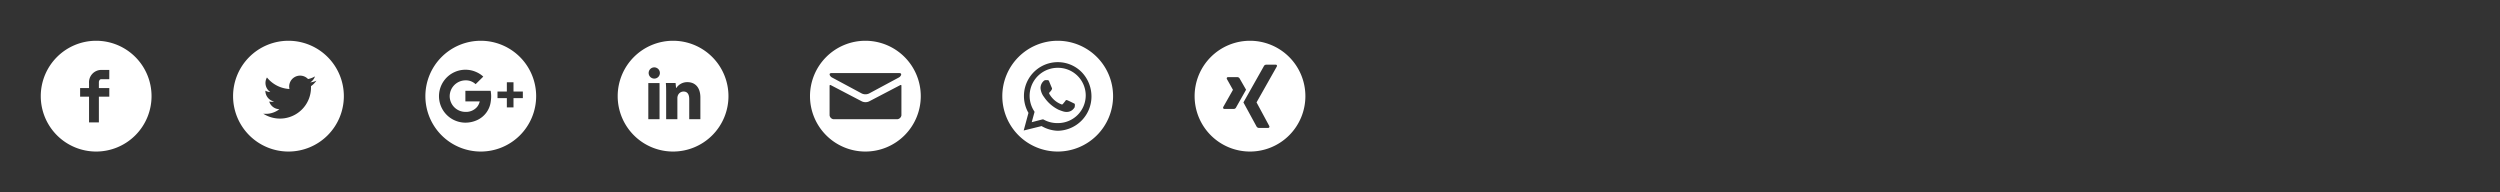 <svg xmlns="http://www.w3.org/2000/svg" viewBox="0 0 650 50"><rect x="0" y="0" width="650" height="50" fill="#333333" stroke="none"/><defs><style>.cls-1{fill:#fff;}</style></defs><title>-</title><g id="layer-set-12"><path class="cls-1" d="M225,10.6A14.4,14.4,0,1,0,239.4,25,14.4,14.4,0,0,0,225,10.6ZM216.23,19h17.55c.93,0,.45.86-.05,1.13l-7.78,4.18a2.23,2.23,0,0,1-1.88,0l-7.78-4.18C215.78,19.84,215.3,19,216.23,19Zm17.08,12H216.69a1.21,1.21,0,0,1-1-1V22.41c0-.19,0-.44.4-.23l8,4.18a2.24,2.24,0,0,0,1.88,0l8-4.18c.41-.21.4,0,.4.23V30A1.21,1.21,0,0,1,233.31,31Z"/><path class="cls-1" d="M25,10.6A14.4,14.4,0,1,0,39.4,25,14.4,14.4,0,0,0,25,10.6Zm3.41,10H26.25c-.26,0-.54.34-.54.79V22.9h2.71v2.23H25.71v6.69H23.15V25.13H20.83V22.9h2.32V21.59a3.21,3.21,0,0,1,3.1-3.41h2.17Z"/><path class="cls-1" d="M75,10.6A14.4,14.4,0,1,0,89.4,25,14.4,14.4,0,0,0,75,10.6Zm5.86,11.8c0,.12,0,.24,0,.37a8.07,8.07,0,0,1-12.42,6.79,5.74,5.74,0,0,0,4.2-1.17,2.84,2.84,0,0,1-2.65-2,2.85,2.85,0,0,0,1.28,0A2.84,2.84,0,0,1,69,23.58v0a2.81,2.81,0,0,0,1.29.35,2.84,2.84,0,0,1-.88-3.79,8.05,8.05,0,0,0,5.85,3,2.84,2.84,0,0,1,4.83-2.59,5.68,5.68,0,0,0,1.8-.69,2.84,2.84,0,0,1-1.25,1.57,5.66,5.66,0,0,0,1.63-.45A5.77,5.77,0,0,1,80.86,22.4Z"/><path class="cls-1" d="M175,10.6A14.4,14.4,0,1,0,189.4,25,14.4,14.4,0,0,0,175,10.6ZM171.48,31h-2.92V21.59h2.92ZM170,20.43A1.46,1.46,0,1,1,171.57,19,1.45,1.45,0,0,1,170,20.43ZM182.12,31h-2.92v-5.2c0-1.21-.42-2-1.48-2a1.6,1.6,0,0,0-1.5,1.09,2.11,2.11,0,0,0-.1.73V31h-2.92V24.58c0-1.17,0-2.15-.08-3h2.53l.13,1.3h.06a3.37,3.37,0,0,1,2.9-1.52c1.92,0,3.36,1.29,3.36,4V31Z"/><path class="cls-1" d="M275,17.63a7.29,7.29,0,0,0-6.18,11.17l.17.28-.74,2.69,2.76-.72.27,0A7.18,7.18,0,0,0,275,32h0a7.21,7.21,0,0,0,7.29-7.18A7.2,7.2,0,0,0,275,17.63Zm4.29,10.43a2.27,2.27,0,0,1-1.48,1,3,3,0,0,1-1.38-.09,13.17,13.17,0,0,1-1.25-.46,9.8,9.8,0,0,1-3.75-3.31,4.28,4.28,0,0,1-.89-2.27,2.45,2.45,0,0,1,.77-1.83.8.8,0,0,1,.58-.27h.42c.13,0,.32-.05.49.38s.62,1.52.68,1.63a.4.4,0,0,1,0,.38,1.53,1.53,0,0,1-.22.37c-.11.13-.23.29-.33.38s-.22.23-.1.45A6.65,6.65,0,0,0,274.11,26a6,6,0,0,0,1.76,1.09c.22.11.35.09.47-.05s.55-.64.69-.86.29-.18.49-.11,1.28.6,1.5.71.36.16.42.25A1.84,1.84,0,0,1,279.33,28.06Z"/><path class="cls-1" d="M275,10.6A14.4,14.4,0,1,0,289.4,25,14.4,14.4,0,0,0,275,10.6ZM275,34h0a8.92,8.92,0,0,1-4.19-1.22l-4.65,1.15,1.24-4.58A8.8,8.8,0,0,1,275,16.16a8.71,8.71,0,0,1,6.21,2.57,9.06,9.06,0,0,1,2.57,6.35A8.91,8.91,0,0,1,275,34Z"/><path class="cls-1" d="M325,10.6A14.4,14.4,0,1,0,339.4,25,14.4,14.4,0,0,0,325,10.6Zm-4.27,17.73h-2.37a.35.35,0,0,1-.31-.16.37.37,0,0,1,0-.36l2.52-4.45a0,0,0,0,0,0,0L319,20.56a.37.37,0,0,1,0-.36.36.36,0,0,1,.32-.15h2.37a.73.73,0,0,1,.66.44l1.63,2.84-2.56,4.53A.72.72,0,0,1,320.73,28.33Zm11.22-11-5.25,9.29a0,0,0,0,0,0,0L330,32.74a.37.37,0,0,1,0,.37.35.35,0,0,1-.31.15h-2.37a.74.74,0,0,1-.66-.45l-3.37-6.18,5.28-9.36a.7.7,0,0,1,.64-.45h2.4A.35.35,0,0,1,332,17,.37.37,0,0,1,331.95,17.32Z"/><path class="cls-1" d="M125,10.6A14.4,14.4,0,1,0,139.4,25,14.4,14.4,0,0,0,125,10.6Zm2.6,15.77A6.14,6.14,0,0,1,124,31.25a7.29,7.29,0,0,1-3,.64,6.88,6.88,0,1,1,3-13.08,6.24,6.24,0,0,1,1.65,1.11L124,21.55l-.34.34a3.68,3.68,0,0,0-2.67-1A4.15,4.15,0,0,0,116.92,25,4.1,4.1,0,0,0,121,29.09a3.78,3.78,0,0,0,3-1.24,3.47,3.47,0,0,0,.73-1.48H121V23.6h6.57A8,8,0,0,1,127.7,25,9,9,0,0,1,127.6,26.37Zm5.91-.86v2.41h-1.73V25.51h-2.43V23.8h2.43V21.39h1.73V23.8h2.43v1.71Z"/></g></svg>